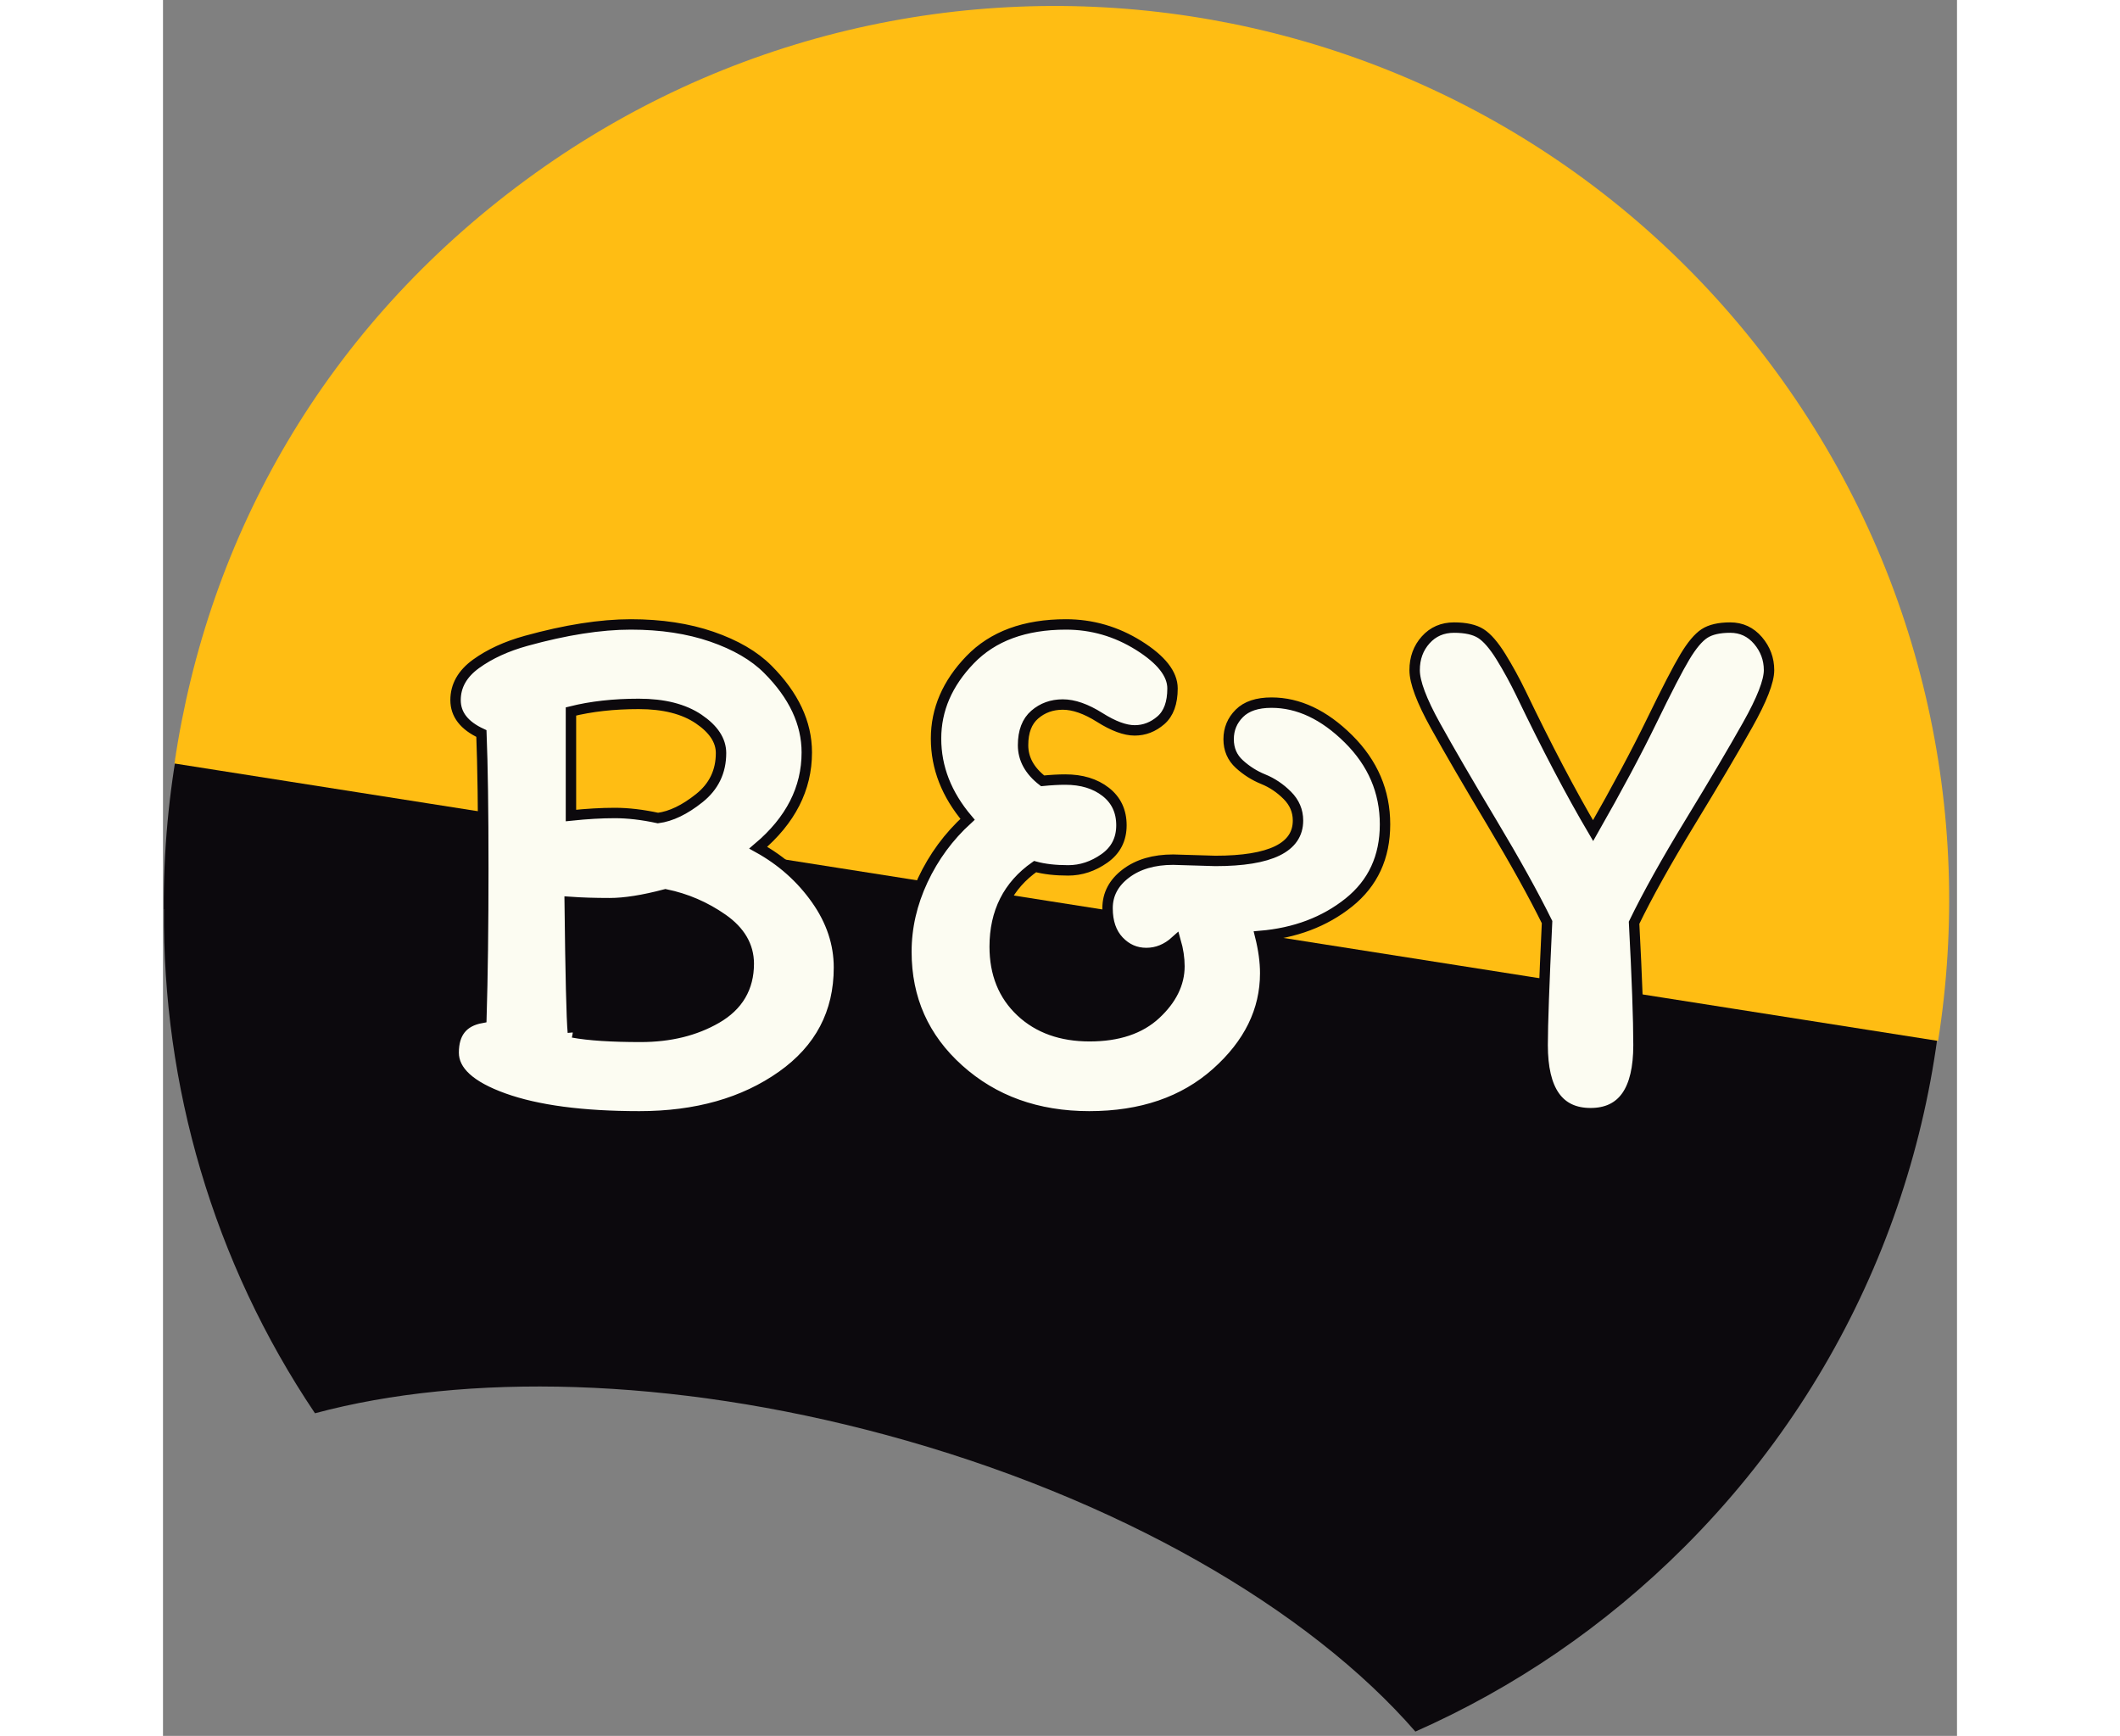 <?xml version="1.0" encoding="utf-8"?>
<svg id="master-artboard" style="enable-background:new 0 0 1400 980;" x="0px" y="0px" width="488.25px" height="399.754px" viewBox="-192 -214 862 834" xmlns="http://www.w3.org/2000/svg" xmlns:bx="https://boxy-svg.com">
  <rect x="-192" y="-214" width="862" height="834" fill="#808080" stroke="none"/>
  <rect id="ee-background" x="-198.13" y="-133.563" width="870.197" height="712.472" style="fill: rgb(255, 255, 255); fill-opacity: 0; pointer-events: none;"/>
  <path d="M 98.336 393.906" style="fill-opacity: 1; stroke: rgb(0, 0, 0); stroke-opacity: 1; stroke-width: 10; paint-order: fill;"/>
  <path class="st0" d="M 664.887 222.784 L 664.522 222.784 C 665.448 333.527 623.664 444.563 539.165 529.06 C 500.687 567.539 456.704 597.161 409.753 617.924 C 358.84 559.319 266.835 505.459 154.943 475.287 C 51.91 447.503 -46.646 445.563 -118.973 464.998 C -168.057 392.047 -192.245 307.331 -191.536 222.784 L -191.617 222.784 C -192.211 112.27 -150.402 1.57 -66.19 -82.751 C 101.056 -250.212 372.216 -250.212 539.462 -82.751 C 623.673 1.57 665.481 112.27 664.887 222.784 Z" style="stroke: rgba(0, 0, 0, 0); stroke-width: 0; fill: rgb(12, 9, 13);"/>
  <path class="st0" d="M 665.872 221.295 L -191.55 217.436 C -192.143 106.643 -151.472 -0.476 -67.048 -85.009 C 100.618 -252.892 372.463 -252.892 540.133 -85.008 C 624.553 -0.475 666.469 110.502 665.872 221.295 Z" style="stroke: rgba(0, 0, 0, 0); stroke-width: 0; fill: rgb(255, 189, 19);" transform="matrix(0.989, 0.151, -0.151, 0.989, 35.78, -33.304)" bx:origin="0.5 0.995"/>
  <path d="M 132.79 250.831 C 132.79 272.646 123.652 290.018 105.379 302.944 C 87.092 315.872 64.266 322.336 36.903 322.336 C 9.527 322.336 -12.187 319.454 -28.239 313.692 C -44.303 307.941 -52.336 300.622 -52.336 291.734 C -52.336 282.239 -47.892 276.686 -39.004 275.07 C -38.399 254.872 -38.095 230.887 -38.095 203.119 C -38.095 175.339 -38.399 153.773 -39.004 138.423 C -47.287 134.585 -51.427 129.232 -51.427 122.365 C -51.427 115.498 -48.142 109.687 -41.571 104.934 C -35.012 100.193 -26.987 96.509 -17.492 93.884 C 1.495 88.631 18.26 86.006 32.804 86.006 C 47.347 86.006 60.328 87.972 71.746 91.906 C 83.153 95.849 92.088 101.054 98.552 107.518 C 111.076 120.042 117.337 133.374 117.337 147.513 C 117.337 164.884 109.561 180.133 94.007 193.263 C 105.32 199.524 114.61 207.807 121.882 218.108 C 129.154 228.41 132.79 239.318 132.79 250.831 M 4.929 282.039 C 12.606 283.452 23.464 284.159 37.509 284.159 C 51.541 284.159 63.708 281.178 74.009 275.212 C 84.312 269.259 89.462 260.526 89.462 249.013 C 89.462 240.529 85.274 233.36 76.897 227.501 C 68.508 221.642 59.365 217.704 49.468 215.684 C 38.762 218.513 29.827 219.926 22.662 219.926 C 15.485 219.926 9.069 219.725 3.414 219.32 C 3.818 254.467 4.323 275.372 4.929 282.039 M 76.131 147.815 C 76.131 141.755 72.548 136.302 65.383 131.454 C 58.206 126.606 48.613 124.183 36.6 124.183 C 24.575 124.183 13.716 125.394 4.02 127.818 L 4.02 177.811 C 11.697 177.004 18.719 176.599 25.086 176.599 C 31.443 176.599 38.359 177.407 45.832 179.023 C 52.094 178.215 58.705 175.031 65.669 169.47 C 72.643 163.921 76.131 156.704 76.131 147.815 Z M 293.363 199.02 L 313.664 199.626 C 340.125 199.626 353.355 193.161 353.355 180.235 C 353.355 175.589 351.638 171.55 348.204 168.116 C 344.771 164.681 340.932 162.103 336.691 160.38 C 332.449 158.669 328.612 156.246 325.177 153.108 C 321.745 149.984 320.027 145.997 320.027 141.15 C 320.027 136.302 321.745 132.161 325.177 128.727 C 328.612 125.292 333.762 123.576 340.629 123.576 C 353.558 123.576 365.879 129.381 377.594 140.989 C 389.31 152.61 395.167 166.298 395.167 182.053 C 395.167 197.808 389.364 210.332 377.754 219.623 C 366.134 228.914 351.942 234.269 335.176 235.682 C 336.792 242.146 337.6 248.104 337.6 253.558 C 337.6 271.536 329.776 287.493 314.127 301.43 C 298.468 315.367 278.115 322.336 253.067 322.336 C 228.02 322.336 207.114 314.809 190.348 299.755 C 173.584 284.712 165.2 265.879 165.2 243.256 C 165.2 231.542 167.828 220.074 173.078 208.859 C 178.331 197.653 185.5 187.912 194.59 179.629 C 184.492 167.711 179.44 154.783 179.44 140.846 C 179.44 126.909 184.894 114.285 195.802 102.974 C 206.71 91.661 222.062 86.006 241.856 86.006 C 254.38 86.006 266.049 89.387 276.86 96.147 C 287.66 102.92 293.061 109.787 293.061 116.75 C 293.061 123.724 291.196 128.829 287.464 132.06 C 283.721 135.291 279.528 136.908 274.881 136.908 C 270.237 136.908 264.634 134.835 258.074 130.687 C 251.505 126.553 245.593 124.485 240.341 124.485 C 235.09 124.485 230.599 126.102 226.867 129.333 C 223.124 132.564 221.252 137.46 221.252 144.019 C 221.252 150.59 224.384 156.299 230.646 161.146 C 234.685 160.743 238.321 160.541 241.553 160.541 C 249.431 160.541 255.895 162.507 260.944 166.44 C 265.995 170.385 268.518 175.738 268.518 182.498 C 268.518 189.271 265.791 194.577 260.338 198.415 C 254.885 202.251 249.082 204.171 242.925 204.171 C 236.759 204.171 231.454 203.565 227.01 202.353 C 214.083 211.443 207.619 224.27 207.619 240.832 C 207.619 253.759 211.813 264.162 220.202 272.04 C 228.578 279.917 239.587 283.857 253.227 283.857 C 266.855 283.857 277.461 280.322 285.04 273.252 C 292.61 266.181 296.393 258.507 296.393 250.225 C 296.393 246.388 295.788 242.347 294.575 238.105 C 290.334 241.943 285.641 243.863 280.496 243.863 C 275.34 243.863 270.943 241.943 267.307 238.105 C 263.671 234.269 261.853 229.015 261.853 222.35 C 261.853 215.684 264.783 210.129 270.64 205.685 C 276.498 201.243 284.073 199.02 293.363 199.02 Z M 470.905 288.098 C 470.905 278.403 471.611 258.708 473.026 229.015 C 466.562 215.886 457.674 199.876 446.363 180.984 C 435.051 162.103 426.063 146.652 419.397 134.627 C 412.731 122.613 409.398 113.725 409.398 107.964 C 409.398 102.212 411.168 97.365 414.709 93.42 C 418.238 89.486 422.783 87.521 428.344 87.521 C 433.893 87.521 438.183 88.478 441.213 90.39 C 444.242 92.315 447.473 96.052 450.908 101.601 C 454.34 107.162 457.573 113.073 460.604 119.334 C 472.925 144.987 484.438 166.904 495.144 185.083 C 506.657 164.884 516.05 147.311 523.322 132.363 C 530.593 117.415 535.897 107.162 539.238 101.601 C 542.564 96.052 545.694 92.315 548.63 90.39 C 551.553 88.478 555.688 87.521 561.035 87.521 C 566.393 87.521 570.842 89.588 574.383 93.723 C 577.912 97.87 579.677 102.617 579.677 107.964 C 579.677 113.323 576.243 122.109 569.376 134.323 C 562.507 146.55 553.318 162.103 541.804 180.984 C 530.291 199.876 521.3 215.987 514.838 229.319 C 516.251 256.183 516.959 275.777 516.959 288.098 C 516.959 309.914 509.283 320.82 493.932 320.82 C 478.579 320.82 470.905 309.914 470.905 288.098 Z" style="fill: rgb(252, 252, 242); stroke: rgb(12, 9, 13); stroke-width: 5px; white-space: pre;"/>
</svg>
